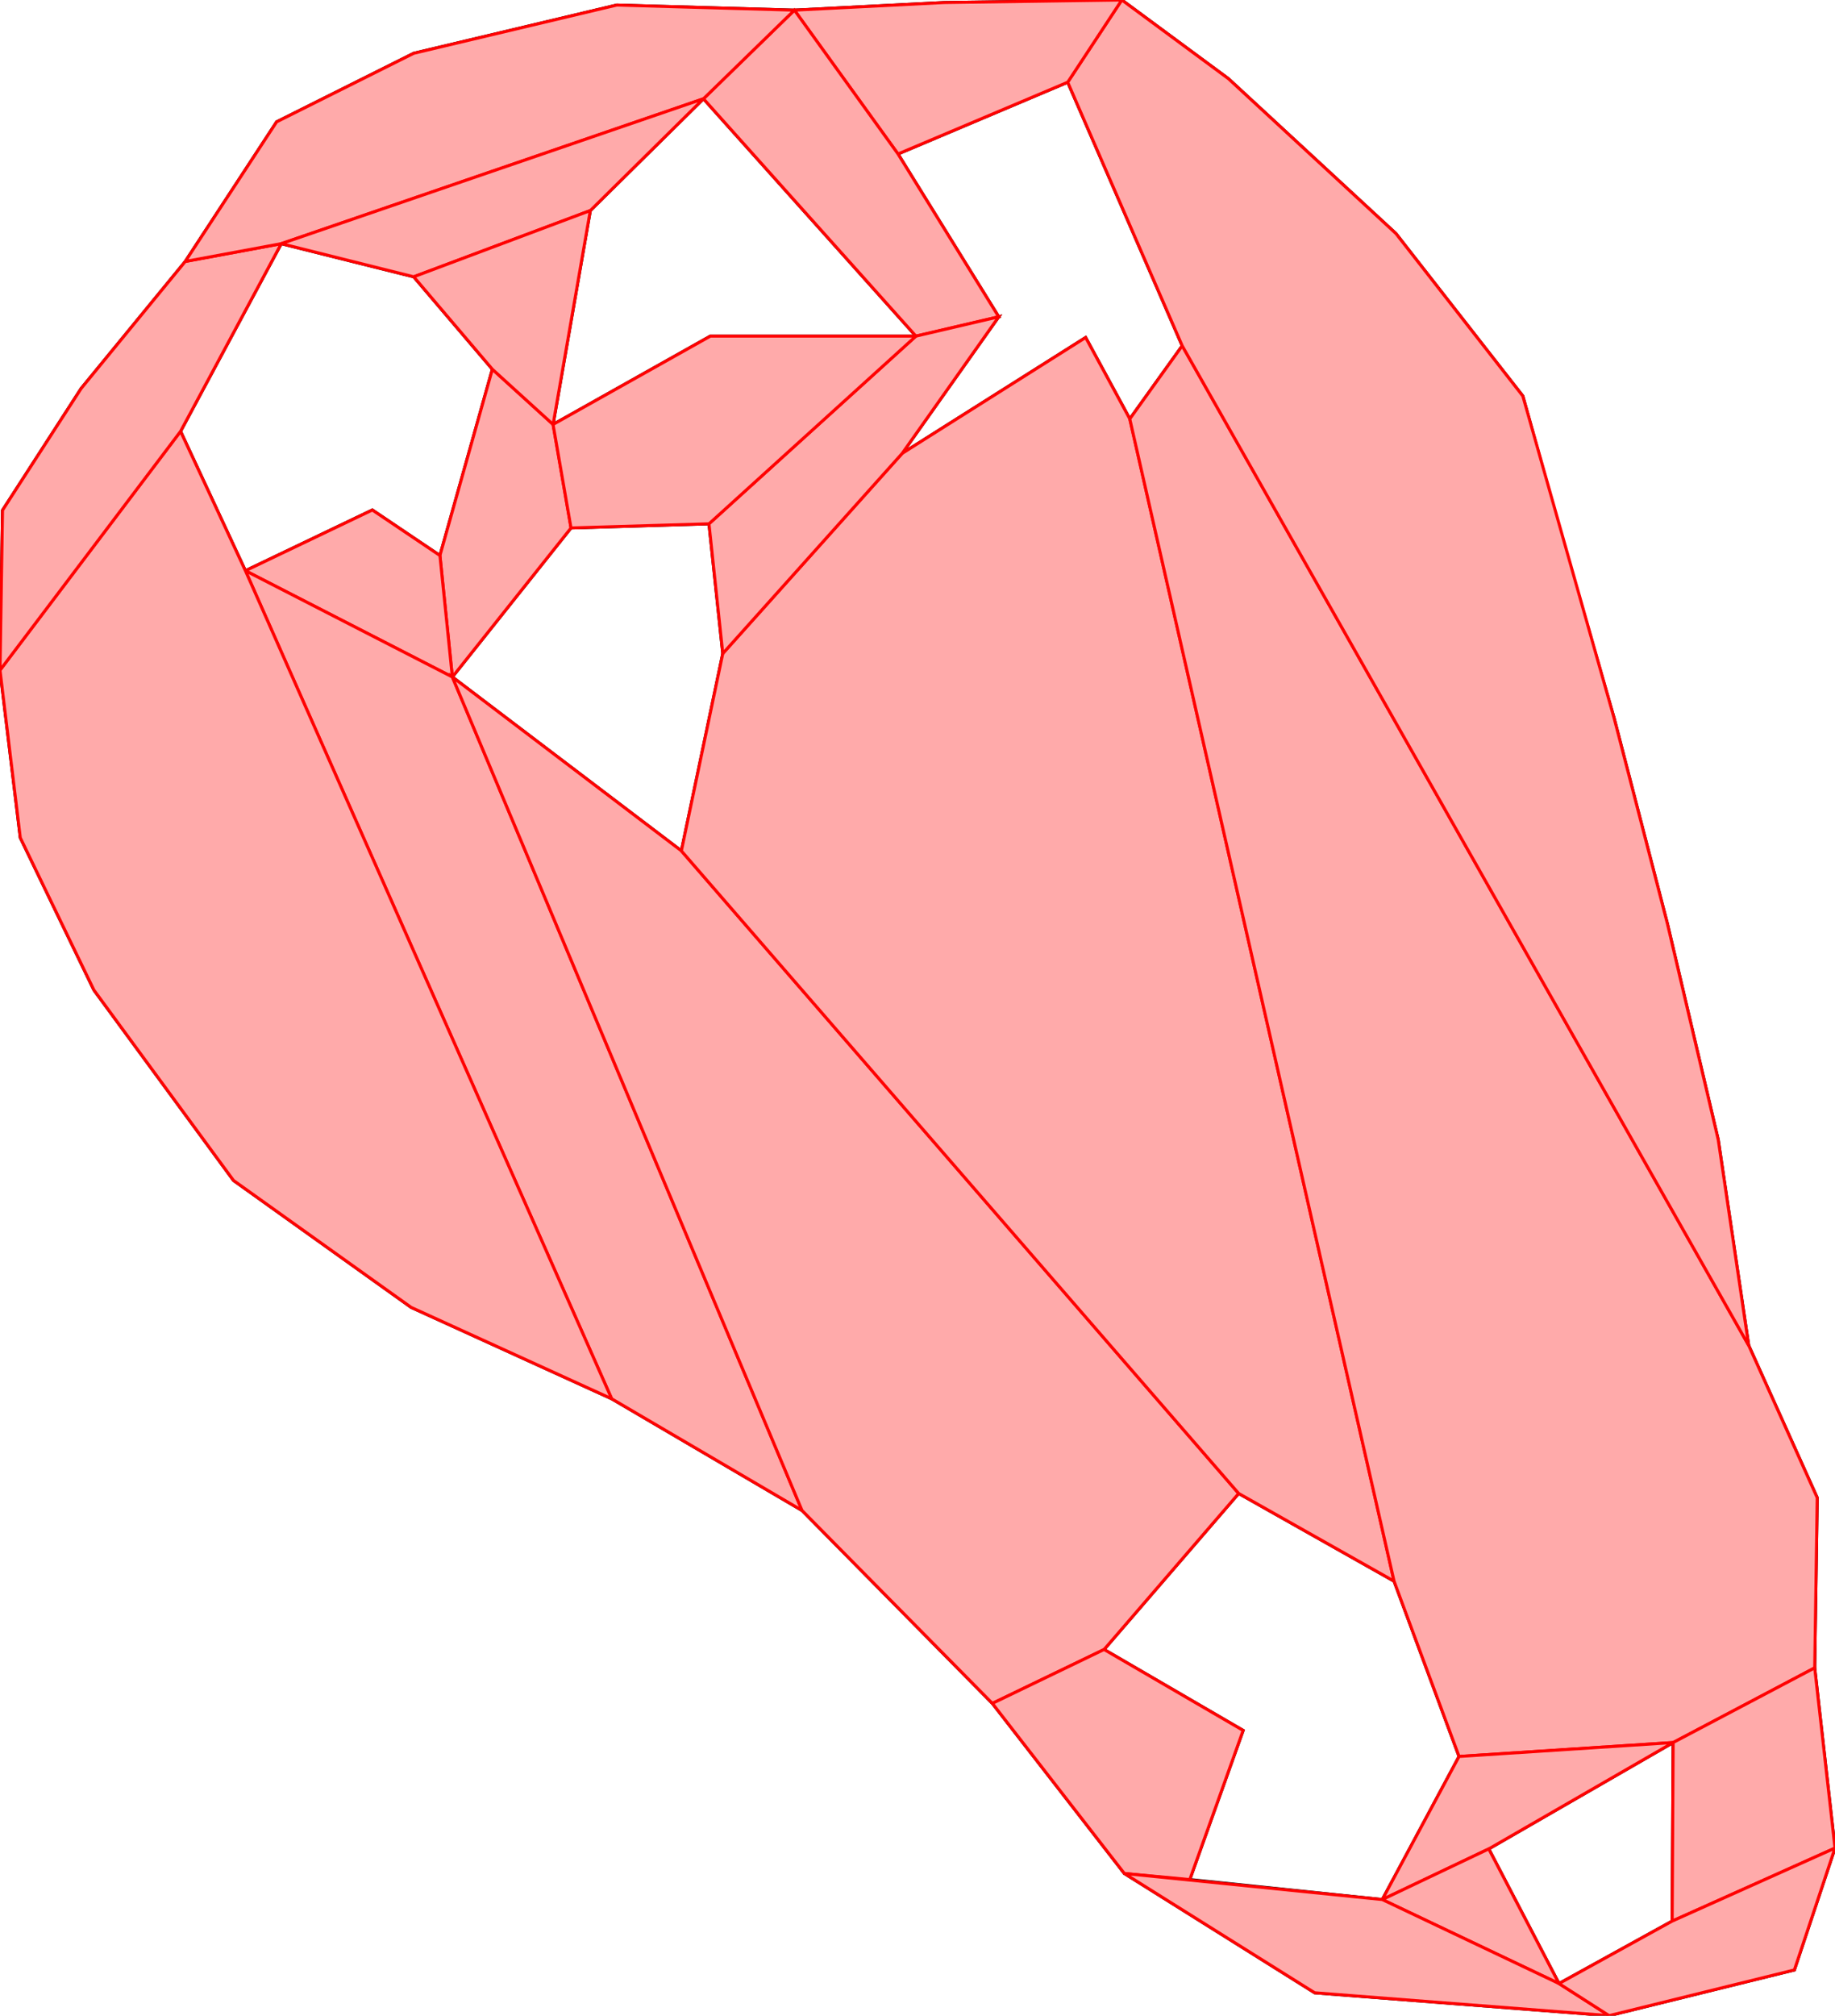 <?xml version="1.0" standalone="no"?>
<svg xmlns="http://www.w3.org/2000/svg"
    version="1.1"
    height="667.227"
    width="607.563">
    <style type="text/css">
        .path1 {
            stroke: black;
            fill: none;
            stroke-width: 1;
        }
        .path2 {
            stroke: #f00;
            fill: #faa;
            stroke-width: 1;
        }
    </style>
    <g transform="translate(-68.266 -192.568)">
        <path d="M251.388,333.071 L231.288,314.799 L213.929,376.469 L191.545,361.394 L149.518,381.494 L128.047,335.355 L161.395,273.228 L129.61,279.122 L95.156,321.139 L69.106,361.475 L68.266,414.416 L74.988,469.879 L99.358,520.299 L145.577,583.324 L204.4,625.341 L270.787,655.593 L333.812,692.568 L396.837,756.433 L440.535,812.736 L462.197,814.752 L479.865,765.39 L433.821,738.594 L478.386,686.938 L529.835,715.973 L551.357,774.002 L525.94,821.372 L462.197,814.752 L440.535,812.736 L503.56,852.231 L601.039,859.795 L584.446,849.178 L561.189,804.602 L622.24,769.393 L621.917,828.505 L584.446,849.178 L601.039,859.795 L662.383,844.669 L675.829,804.332 L669.106,744.669 L669.946,688.366 L647.257,637.946 L637.173,569.879 L620.367,498.45 L602.72,430.383 L585.072,369.038 L572.467,323.66 L530.451,269.879 L474.988,218.618 L439.694,192.568 L380.871,193.408 L331.291,195.929 L272.467,194.248 L205.241,210.215 L159.862,232.904 L129.61,279.122 L161.395,273.228 L205.249,284.192 L231.288,314.799 L251.388,333.071 L263.722,262.265 L301.181,225.262 L371.531,303.835 L398.94,297.44 L365.592,243.535 L421.781,219.781 L459.697,307.033 L442.338,331.244 L427.719,304.292 L366.963,342.664 L398.94,297.44 L371.531,303.835 L303.465,303.835 L251.388,333.071 L257.327,367.333 L303.008,365.962 L307.577,408.903 L293.872,474.228 L218.04,416.669 L257.327,367.333 Z" class="path1"/>
        <g>
            
            <path d="M213.929,376.469 L218.04,416.669 L257.327,367.333 L251.388,333.071 L231.288,314.799 Z" class="path2"/>
            
            <path d="M213.929,376.469 L191.545,361.394 L149.518,381.494 L218.04,416.669 Z" class="path2"/>
            
            <path d="M149.518,381.494 L270.787,655.593 L333.812,692.568 L218.04,416.669 Z" class="path2"/>
            
            <path d="M149.518,381.494 L128.047,335.355 L68.266,414.416 L74.988,469.879 L99.358,520.299 L145.577,583.324 L204.4,625.341 L270.787,655.593 Z" class="path2"/>
            
            <path d="M128.047,335.355 L161.395,273.228 L129.61,279.122 L95.156,321.139 L69.106,361.475 L68.266,414.416 Z" class="path2"/>
            
            <path d="M333.812,692.568 L396.837,756.433 L433.821,738.594 L478.386,686.938 L293.872,474.228 L218.04,416.669 Z" class="path2"/>
            
            <path d="M396.837,756.433 L440.535,812.736 L462.197,814.752 L479.865,765.39 L433.821,738.594 Z" class="path2"/>
            
            <path d="M478.386,686.938 L529.835,715.973 L442.338,331.244 L427.719,304.292 L366.963,342.664 L307.577,408.903 L293.872,474.228 Z" class="path2"/>
            
            <path d="M529.835,715.973 L551.357,774.002 L622.24,769.393 L669.106,744.669 L669.946,688.366 L647.257,637.946 L459.697,307.033 L442.338,331.244 Z" class="path2"/>
            
            <path d="M551.357,774.002 L525.94,821.372 L561.189,804.602 L622.24,769.393 Z" class="path2"/>
            
            <path d="M525.94,821.372 L584.446,849.178 L561.189,804.602 Z" class="path2"/>
            
            <path d="M525.94,821.372 L440.535,812.736 L503.56,852.231 L601.039,859.795 L584.446,849.178 Z" class="path2"/>
            
            <path d="M622.24,769.393 L621.917,828.505 L675.829,804.332 L669.106,744.669 Z" class="path2"/>
            
            <path d="M621.917,828.505 L584.446,849.178 L601.039,859.795 L662.383,844.669 L675.829,804.332 Z" class="path2"/>
            
            <path d="M647.257,637.946 L637.173,569.879 L620.367,498.45 L602.72,430.383 L572.467,323.66 L530.451,269.879 L474.988,218.618 L439.694,192.568 L421.781,219.781 L459.697,307.033 Z" class="path2"/>
            
            <path d="M439.694,192.568 L380.871,193.408 L331.291,195.929 L365.592,243.535 L421.781,219.781 Z" class="path2"/>
            
            <path d="M331.291,195.929 L301.181,225.262 L371.531,303.835 L398.94,297.44 L365.592,243.535 Z" class="path2"/>
            
            <path d="M331.291,195.929 L272.467,194.248 L205.241,210.215 L159.862,232.904 L129.61,279.122 L161.395,273.228 L301.181,225.262 Z" class="path2"/>
            
            <path d="M161.395,273.228 L205.249,284.192 L263.722,262.265 L301.181,225.262 Z" class="path2"/>
            
            <path d="M205.249,284.192 L231.288,314.799 L251.388,333.071 L263.722,262.265 Z" class="path2"/>
            
            <path d="M366.963,342.664 L398.94,297.44 L371.531,303.835 L303.008,365.962 L307.577,408.903 Z" class="path2"/>
            
            <path d="M371.531,303.835 L303.465,303.835 L251.388,333.071 L257.327,367.333 L303.008,365.962 Z" class="path2"/>
            
        </g>
    </g>
</svg>

